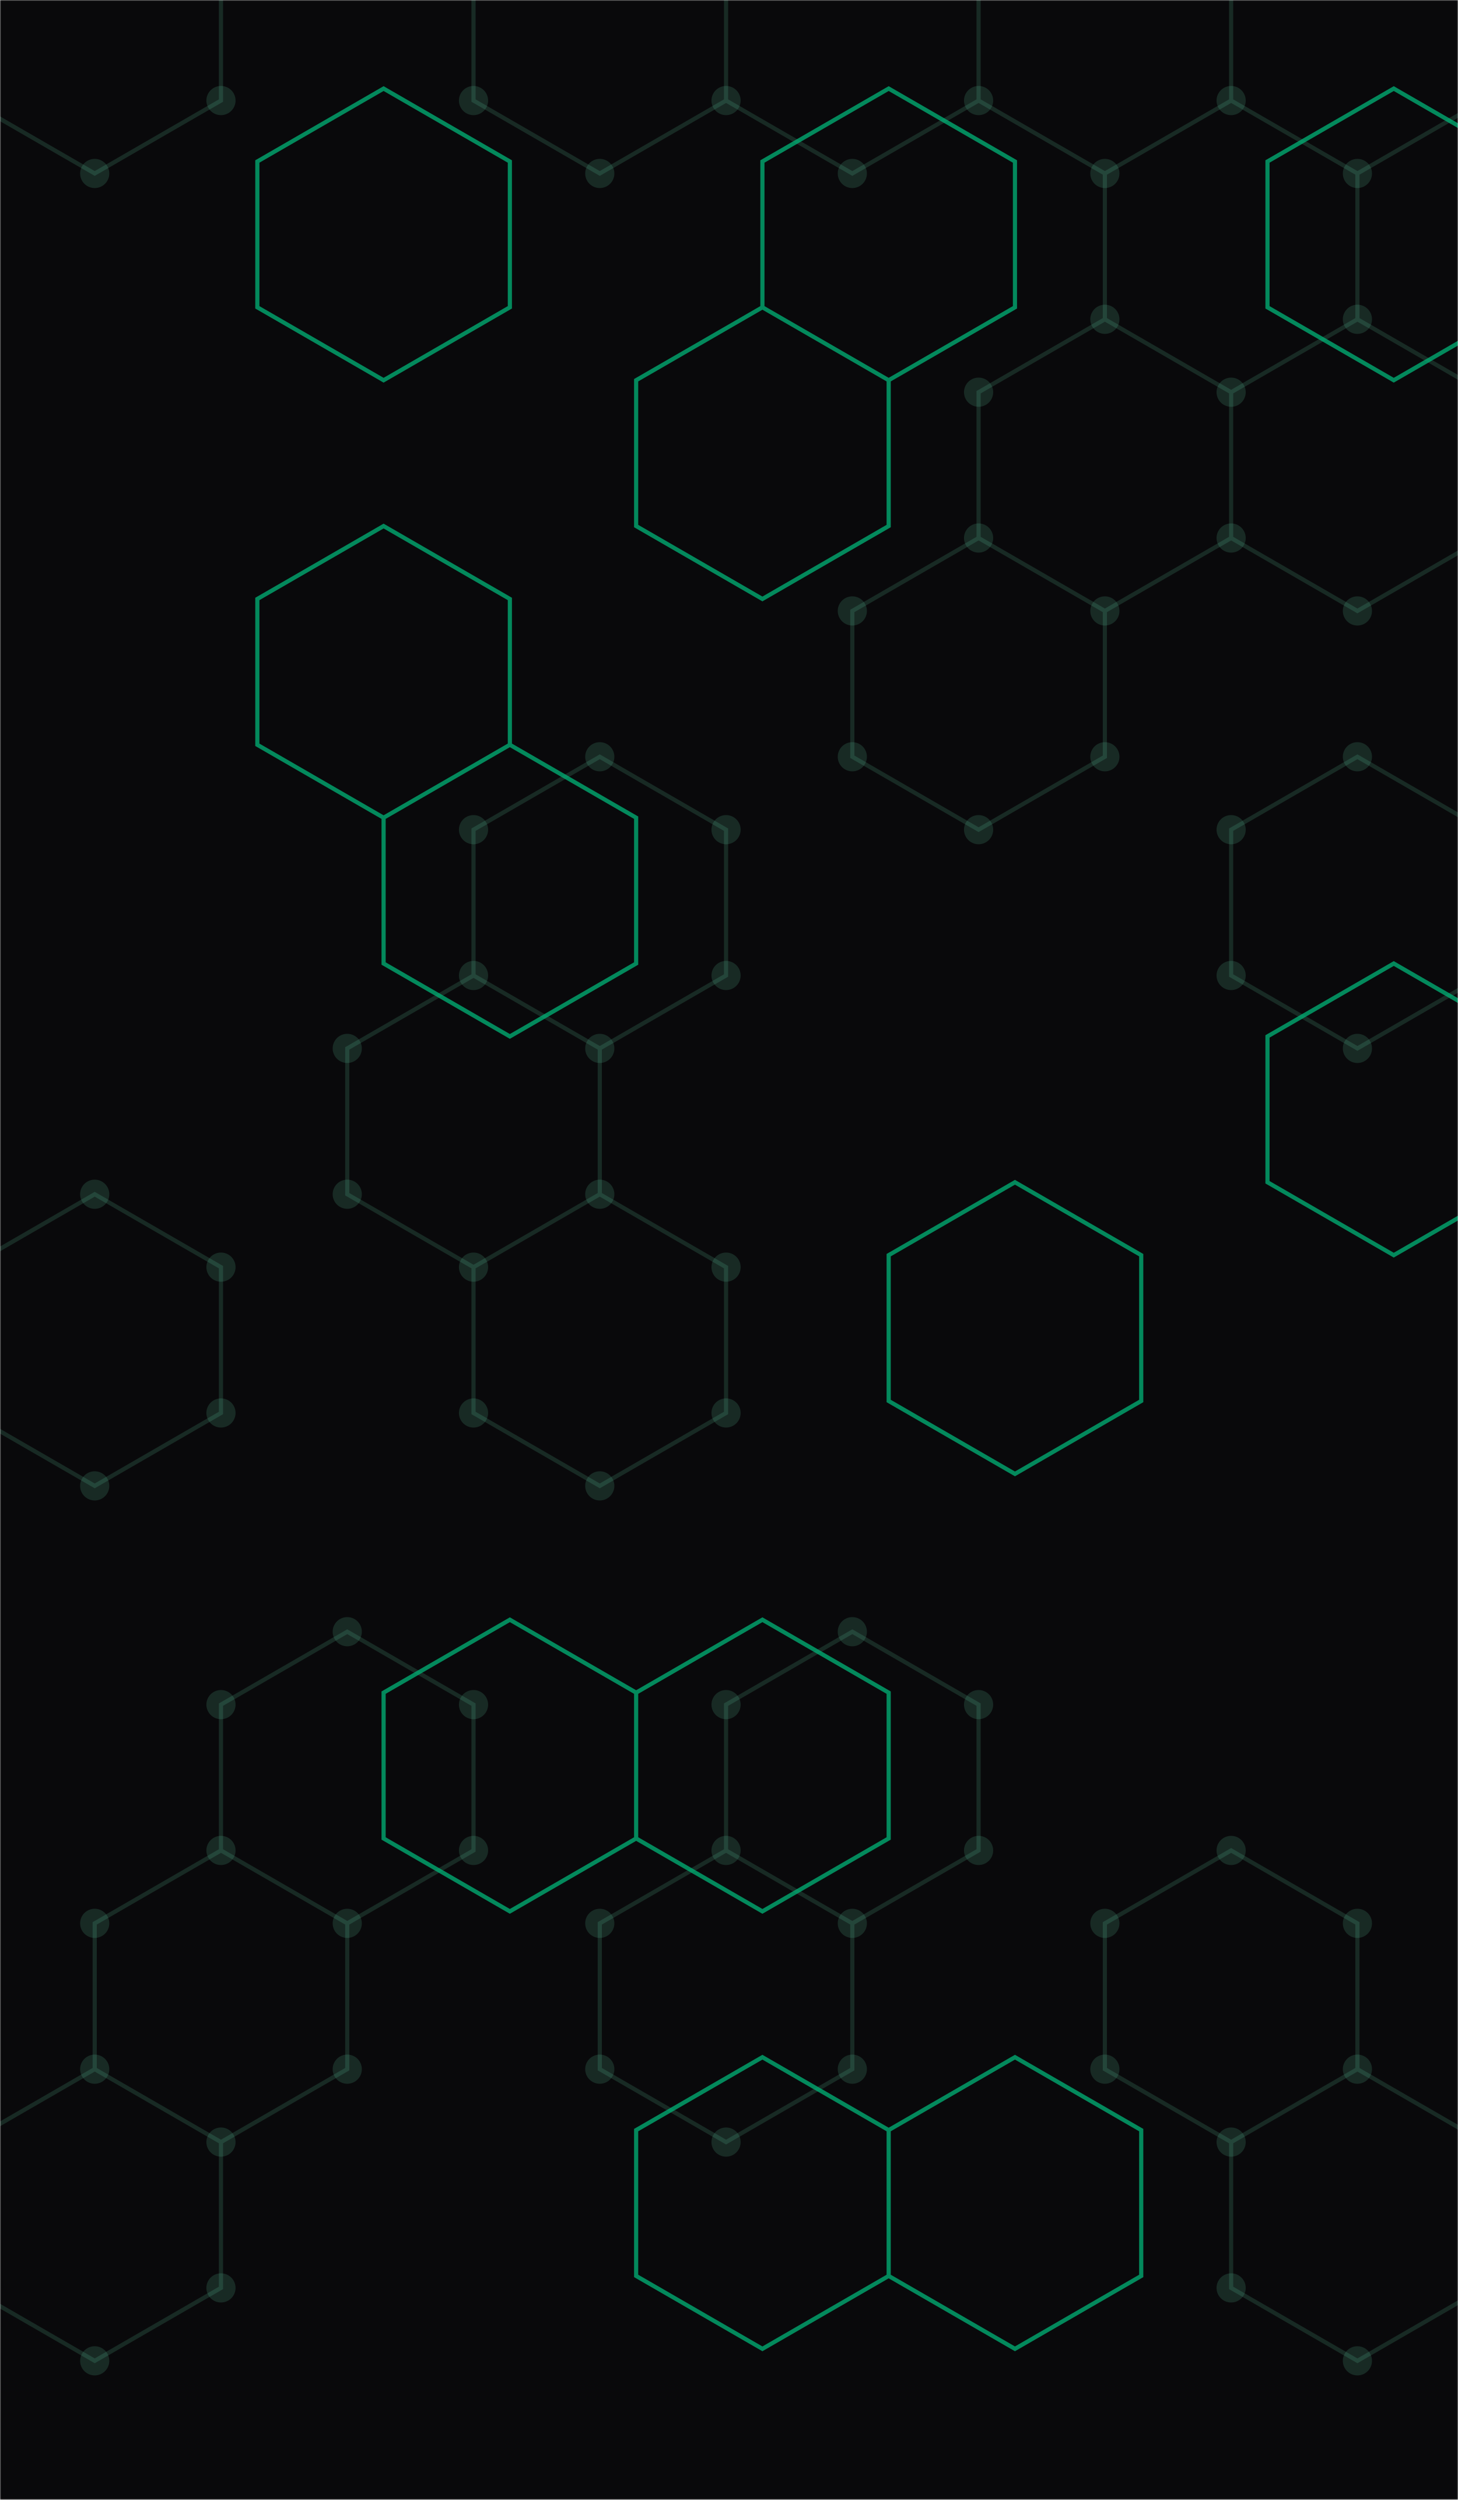 <svg xmlns="http://www.w3.org/2000/svg" version="1.1" xmlns:xlink="http://www.w3.org/1999/xlink" xmlns:svgjs="http://svgjs.dev/svgjs" width="700" height="1200" preserveAspectRatio="none" viewBox="0 0 700 1200"><g mask="url(&quot;#SvgjsMask1054&quot;)" fill="none"><rect width="700" height="1200" x="0" y="0" fill="rgba(9, 9, 11, 1)"></rect><path d="M45.47 -56.73L106.09 -21.73L106.09 48.27L45.47 83.27L-15.15 48.27L-15.15 -21.73zM45.47 573.27L106.09 608.27L106.09 678.27L45.47 713.27L-15.15 678.27L-15.15 608.27zM106.09 888.27L166.72 923.27L166.72 993.27L106.09 1028.27L45.47 993.27L45.47 923.27zM45.47 993.27L106.09 1028.27L106.09 1098.27L45.47 1133.27L-15.15 1098.27L-15.15 1028.27zM227.34 468.27L287.96 503.27L287.96 573.27L227.34 608.27L166.72 573.27L166.72 503.27zM166.72 783.27L227.34 818.27L227.34 888.27L166.72 923.27L106.09 888.27L106.09 818.27zM287.96 -56.73L348.59 -21.73L348.59 48.27L287.96 83.27L227.34 48.27L227.34 -21.73zM287.96 363.27L348.59 398.27L348.59 468.27L287.96 503.27L227.34 468.27L227.34 398.27zM287.96 573.27L348.59 608.27L348.59 678.27L287.96 713.27L227.34 678.27L227.34 608.27zM348.59 888.27L409.21 923.27L409.21 993.27L348.59 1028.27L287.96 993.27L287.96 923.27zM409.21 -56.73L469.83 -21.73L469.83 48.27L409.21 83.27L348.59 48.27L348.59 -21.73zM469.83 258.27L530.46 293.27L530.46 363.27L469.83 398.27L409.21 363.27L409.21 293.27zM409.21 783.27L469.83 818.27L469.83 888.27L409.21 923.27L348.59 888.27L348.59 818.27zM530.46 -56.73L591.08 -21.73L591.08 48.27L530.46 83.27L469.83 48.27L469.83 -21.73zM591.08 48.27L651.71 83.27L651.71 153.27L591.08 188.27L530.46 153.27L530.46 83.27zM530.46 153.27L591.08 188.27L591.08 258.27L530.46 293.27L469.83 258.27L469.83 188.27zM591.08 888.27L651.71 923.27L651.71 993.27L591.08 1028.27L530.46 993.27L530.46 923.27zM651.71 -56.73L712.33 -21.73L712.33 48.27L651.71 83.27L591.08 48.27L591.08 -21.73zM651.71 153.27L712.33 188.27L712.33 258.27L651.71 293.27L591.08 258.27L591.08 188.27zM651.71 363.27L712.33 398.27L712.33 468.27L651.71 503.27L591.08 468.27L591.08 398.27zM651.71 993.27L712.33 1028.27L712.33 1098.27L651.71 1133.27L591.08 1098.27L591.08 1028.27z" stroke="rgba(110, 231, 183, 0.15)" stroke-width="2"></path><path d="M38.47 -56.73 a7 7 0 1 0 14 0 a7 7 0 1 0 -14 0zM99.09 -21.73 a7 7 0 1 0 14 0 a7 7 0 1 0 -14 0zM99.09 48.27 a7 7 0 1 0 14 0 a7 7 0 1 0 -14 0zM38.47 83.27 a7 7 0 1 0 14 0 a7 7 0 1 0 -14 0zM-22.15 48.27 a7 7 0 1 0 14 0 a7 7 0 1 0 -14 0zM-22.15 -21.73 a7 7 0 1 0 14 0 a7 7 0 1 0 -14 0zM38.47 573.27 a7 7 0 1 0 14 0 a7 7 0 1 0 -14 0zM99.09 608.27 a7 7 0 1 0 14 0 a7 7 0 1 0 -14 0zM99.09 678.27 a7 7 0 1 0 14 0 a7 7 0 1 0 -14 0zM38.47 713.27 a7 7 0 1 0 14 0 a7 7 0 1 0 -14 0zM-22.15 678.27 a7 7 0 1 0 14 0 a7 7 0 1 0 -14 0zM-22.15 608.27 a7 7 0 1 0 14 0 a7 7 0 1 0 -14 0zM99.09 888.27 a7 7 0 1 0 14 0 a7 7 0 1 0 -14 0zM159.72 923.27 a7 7 0 1 0 14 0 a7 7 0 1 0 -14 0zM159.72 993.27 a7 7 0 1 0 14 0 a7 7 0 1 0 -14 0zM99.09 1028.27 a7 7 0 1 0 14 0 a7 7 0 1 0 -14 0zM38.47 993.27 a7 7 0 1 0 14 0 a7 7 0 1 0 -14 0zM38.47 923.27 a7 7 0 1 0 14 0 a7 7 0 1 0 -14 0zM99.09 1098.27 a7 7 0 1 0 14 0 a7 7 0 1 0 -14 0zM38.47 1133.27 a7 7 0 1 0 14 0 a7 7 0 1 0 -14 0zM-22.15 1098.27 a7 7 0 1 0 14 0 a7 7 0 1 0 -14 0zM-22.15 1028.27 a7 7 0 1 0 14 0 a7 7 0 1 0 -14 0zM220.34 468.27 a7 7 0 1 0 14 0 a7 7 0 1 0 -14 0zM280.96 503.27 a7 7 0 1 0 14 0 a7 7 0 1 0 -14 0zM280.96 573.27 a7 7 0 1 0 14 0 a7 7 0 1 0 -14 0zM220.34 608.27 a7 7 0 1 0 14 0 a7 7 0 1 0 -14 0zM159.72 573.27 a7 7 0 1 0 14 0 a7 7 0 1 0 -14 0zM159.72 503.27 a7 7 0 1 0 14 0 a7 7 0 1 0 -14 0zM159.72 783.27 a7 7 0 1 0 14 0 a7 7 0 1 0 -14 0zM220.34 818.27 a7 7 0 1 0 14 0 a7 7 0 1 0 -14 0zM220.34 888.27 a7 7 0 1 0 14 0 a7 7 0 1 0 -14 0zM99.09 818.27 a7 7 0 1 0 14 0 a7 7 0 1 0 -14 0zM280.96 -56.73 a7 7 0 1 0 14 0 a7 7 0 1 0 -14 0zM341.59 -21.73 a7 7 0 1 0 14 0 a7 7 0 1 0 -14 0zM341.59 48.27 a7 7 0 1 0 14 0 a7 7 0 1 0 -14 0zM280.96 83.27 a7 7 0 1 0 14 0 a7 7 0 1 0 -14 0zM220.34 48.27 a7 7 0 1 0 14 0 a7 7 0 1 0 -14 0zM220.34 -21.73 a7 7 0 1 0 14 0 a7 7 0 1 0 -14 0zM280.96 363.27 a7 7 0 1 0 14 0 a7 7 0 1 0 -14 0zM341.59 398.27 a7 7 0 1 0 14 0 a7 7 0 1 0 -14 0zM341.59 468.27 a7 7 0 1 0 14 0 a7 7 0 1 0 -14 0zM220.34 398.27 a7 7 0 1 0 14 0 a7 7 0 1 0 -14 0zM341.59 608.27 a7 7 0 1 0 14 0 a7 7 0 1 0 -14 0zM341.59 678.27 a7 7 0 1 0 14 0 a7 7 0 1 0 -14 0zM280.96 713.27 a7 7 0 1 0 14 0 a7 7 0 1 0 -14 0zM220.34 678.27 a7 7 0 1 0 14 0 a7 7 0 1 0 -14 0zM341.59 888.27 a7 7 0 1 0 14 0 a7 7 0 1 0 -14 0zM402.21 923.27 a7 7 0 1 0 14 0 a7 7 0 1 0 -14 0zM402.21 993.27 a7 7 0 1 0 14 0 a7 7 0 1 0 -14 0zM341.59 1028.27 a7 7 0 1 0 14 0 a7 7 0 1 0 -14 0zM280.96 993.27 a7 7 0 1 0 14 0 a7 7 0 1 0 -14 0zM280.96 923.27 a7 7 0 1 0 14 0 a7 7 0 1 0 -14 0zM402.21 -56.73 a7 7 0 1 0 14 0 a7 7 0 1 0 -14 0zM462.83 -21.73 a7 7 0 1 0 14 0 a7 7 0 1 0 -14 0zM462.83 48.27 a7 7 0 1 0 14 0 a7 7 0 1 0 -14 0zM402.21 83.27 a7 7 0 1 0 14 0 a7 7 0 1 0 -14 0zM462.83 258.27 a7 7 0 1 0 14 0 a7 7 0 1 0 -14 0zM523.46 293.27 a7 7 0 1 0 14 0 a7 7 0 1 0 -14 0zM523.46 363.27 a7 7 0 1 0 14 0 a7 7 0 1 0 -14 0zM462.83 398.27 a7 7 0 1 0 14 0 a7 7 0 1 0 -14 0zM402.21 363.27 a7 7 0 1 0 14 0 a7 7 0 1 0 -14 0zM402.21 293.27 a7 7 0 1 0 14 0 a7 7 0 1 0 -14 0zM402.21 783.27 a7 7 0 1 0 14 0 a7 7 0 1 0 -14 0zM462.83 818.27 a7 7 0 1 0 14 0 a7 7 0 1 0 -14 0zM462.83 888.27 a7 7 0 1 0 14 0 a7 7 0 1 0 -14 0zM341.59 818.27 a7 7 0 1 0 14 0 a7 7 0 1 0 -14 0zM523.46 -56.73 a7 7 0 1 0 14 0 a7 7 0 1 0 -14 0zM584.08 -21.73 a7 7 0 1 0 14 0 a7 7 0 1 0 -14 0zM584.08 48.27 a7 7 0 1 0 14 0 a7 7 0 1 0 -14 0zM523.46 83.27 a7 7 0 1 0 14 0 a7 7 0 1 0 -14 0zM644.71 83.27 a7 7 0 1 0 14 0 a7 7 0 1 0 -14 0zM644.71 153.27 a7 7 0 1 0 14 0 a7 7 0 1 0 -14 0zM584.08 188.27 a7 7 0 1 0 14 0 a7 7 0 1 0 -14 0zM523.46 153.27 a7 7 0 1 0 14 0 a7 7 0 1 0 -14 0zM584.08 258.27 a7 7 0 1 0 14 0 a7 7 0 1 0 -14 0zM462.83 188.27 a7 7 0 1 0 14 0 a7 7 0 1 0 -14 0zM584.08 888.27 a7 7 0 1 0 14 0 a7 7 0 1 0 -14 0zM644.71 923.27 a7 7 0 1 0 14 0 a7 7 0 1 0 -14 0zM644.71 993.27 a7 7 0 1 0 14 0 a7 7 0 1 0 -14 0zM584.08 1028.27 a7 7 0 1 0 14 0 a7 7 0 1 0 -14 0zM523.46 993.27 a7 7 0 1 0 14 0 a7 7 0 1 0 -14 0zM523.46 923.27 a7 7 0 1 0 14 0 a7 7 0 1 0 -14 0zM644.71 -56.73 a7 7 0 1 0 14 0 a7 7 0 1 0 -14 0zM705.33 -21.73 a7 7 0 1 0 14 0 a7 7 0 1 0 -14 0zM705.33 48.27 a7 7 0 1 0 14 0 a7 7 0 1 0 -14 0zM705.33 188.27 a7 7 0 1 0 14 0 a7 7 0 1 0 -14 0zM705.33 258.27 a7 7 0 1 0 14 0 a7 7 0 1 0 -14 0zM644.71 293.27 a7 7 0 1 0 14 0 a7 7 0 1 0 -14 0zM644.71 363.27 a7 7 0 1 0 14 0 a7 7 0 1 0 -14 0zM705.33 398.27 a7 7 0 1 0 14 0 a7 7 0 1 0 -14 0zM705.33 468.27 a7 7 0 1 0 14 0 a7 7 0 1 0 -14 0zM644.71 503.27 a7 7 0 1 0 14 0 a7 7 0 1 0 -14 0zM584.08 468.27 a7 7 0 1 0 14 0 a7 7 0 1 0 -14 0zM584.08 398.27 a7 7 0 1 0 14 0 a7 7 0 1 0 -14 0zM705.33 1028.27 a7 7 0 1 0 14 0 a7 7 0 1 0 -14 0zM705.33 1098.27 a7 7 0 1 0 14 0 a7 7 0 1 0 -14 0zM644.71 1133.27 a7 7 0 1 0 14 0 a7 7 0 1 0 -14 0zM584.08 1098.27 a7 7 0 1 0 14 0 a7 7 0 1 0 -14 0z" fill="rgba(110, 231, 183, 0.15)"></path><path d="M184.17 42.52L244.79 77.52L244.79 147.52L184.17 182.52L123.55 147.52L123.55 77.52zM184.17 252.52L244.79 287.52L244.79 357.52L184.17 392.52L123.55 357.52L123.55 287.52zM244.79 357.52L305.42 392.52L305.42 462.52L244.79 497.52L184.17 462.52L184.17 392.52zM244.79 777.52L305.42 812.52L305.42 882.52L244.79 917.52L184.17 882.52L184.17 812.52zM426.66 42.52L487.29 77.52L487.29 147.52L426.66 182.52L366.04 147.52L366.04 77.52zM366.04 147.52L426.66 182.52L426.66 252.52L366.04 287.52L305.42 252.52L305.42 182.52zM366.04 777.52L426.66 812.52L426.66 882.52L366.04 917.52L305.42 882.52L305.42 812.52zM366.04 987.52L426.66 1022.52L426.66 1092.52L366.04 1127.52L305.42 1092.52L305.42 1022.52zM487.29 567.52L547.91 602.52L547.91 672.52L487.29 707.52L426.66 672.52L426.66 602.52zM487.29 987.52L547.91 1022.52L547.91 1092.52L487.29 1127.52L426.66 1092.52L426.66 1022.52zM669.16 42.52L729.78 77.52L729.78 147.52L669.16 182.52L608.53 147.52L608.53 77.52zM669.16 462.52L729.78 497.52L729.78 567.52L669.16 602.52L608.53 567.52L608.53 497.52z" stroke="rgba(0, 188, 125, 0.71)" stroke-width="2"></path></g><defs><mask id="SvgjsMask1054"><rect width="700" height="1200" fill="#ffffff"></rect></mask></defs></svg>